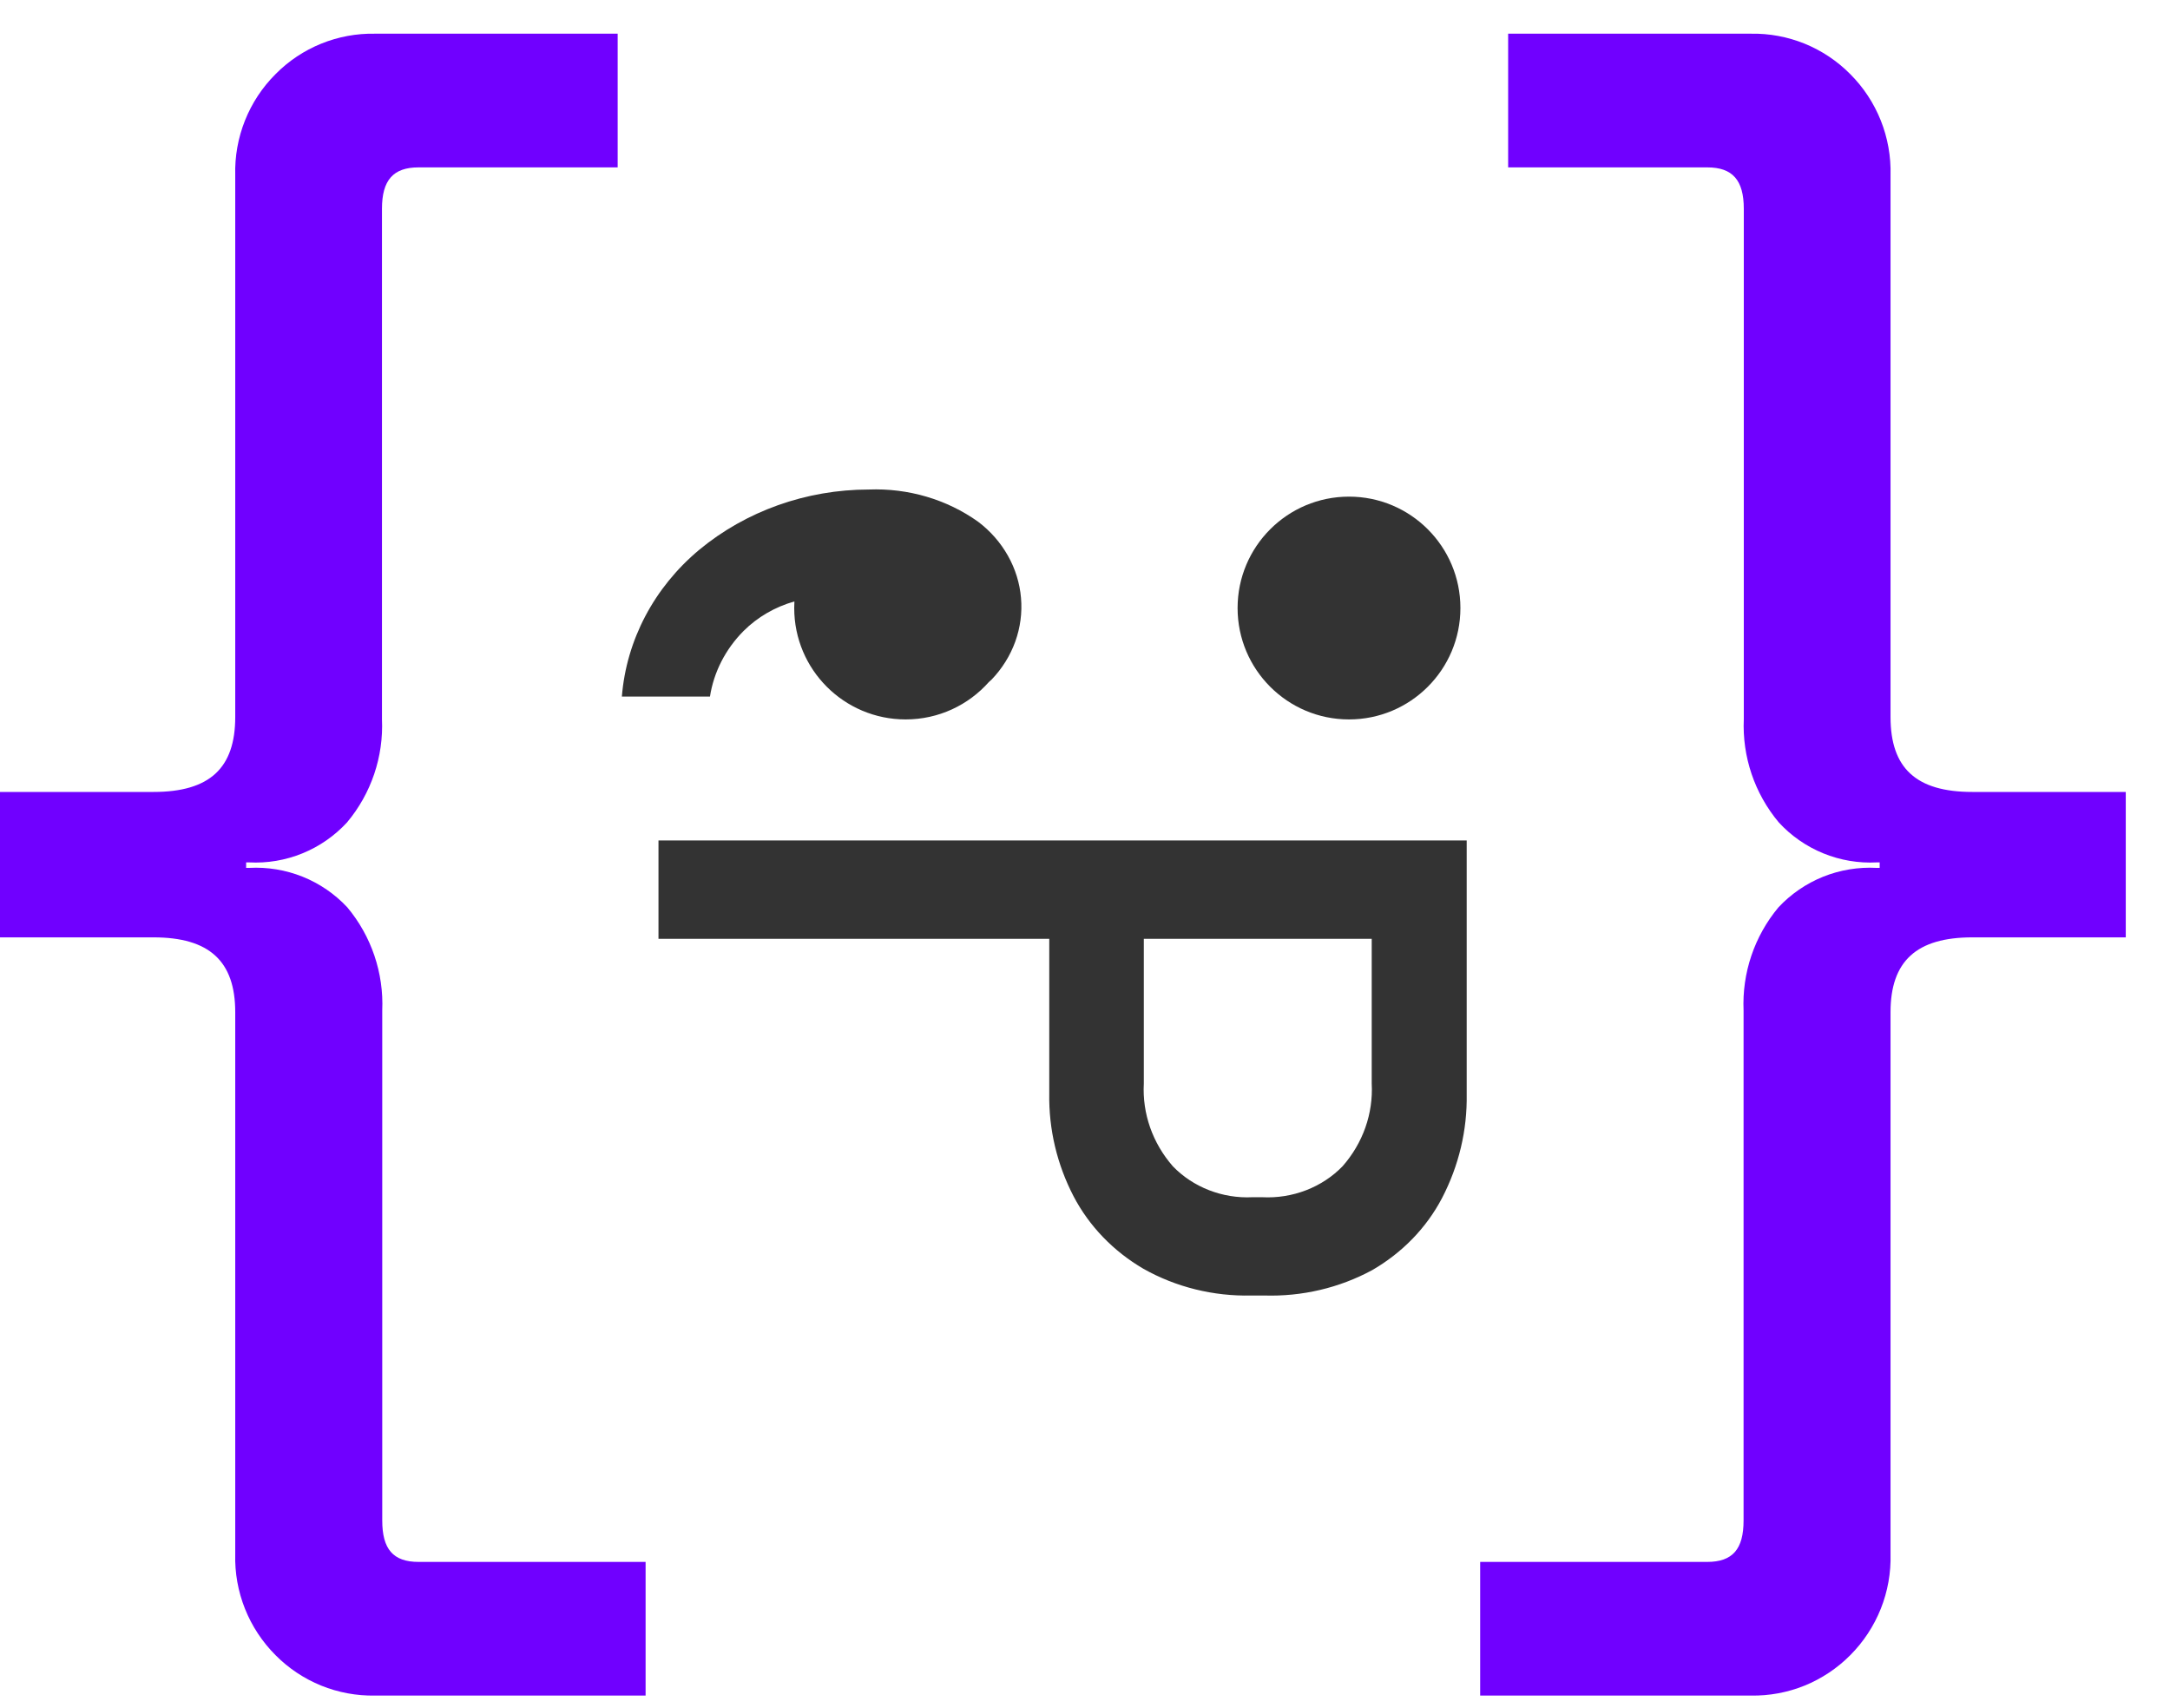<svg width="47" height="37" viewBox="0 0 47 37" fill="none" xmlns="http://www.w3.org/2000/svg">
<path d="M14.262 18.206H31.767V23.699C31.781 24.481 31.597 25.254 31.231 25.956C30.894 26.599 30.369 27.139 29.719 27.514C29.008 27.899 28.198 28.089 27.378 28.063H27.106C26.283 28.083 25.471 27.882 24.765 27.484C24.115 27.104 23.591 26.561 23.253 25.915C22.893 25.222 22.713 24.459 22.726 23.688V20.337H14.262V18.206ZM24.774 20.337V23.471C24.739 24.121 24.963 24.761 25.403 25.264C25.62 25.489 25.887 25.665 26.185 25.781C26.483 25.897 26.804 25.95 27.127 25.934H27.337C27.662 25.951 27.987 25.899 28.288 25.783C28.589 25.667 28.859 25.49 29.078 25.264C29.52 24.762 29.745 24.122 29.71 23.471V20.337H24.774Z" fill="#333333"/>
<path d="M32.059 36.729V33.834H36.974C37.528 33.834 37.764 33.557 37.764 32.936V21.89C37.729 21.076 37.998 20.279 38.52 19.654C38.791 19.365 39.121 19.139 39.488 18.991C39.855 18.844 40.25 18.779 40.645 18.8H40.712V18.681H40.651C40.255 18.702 39.859 18.635 39.491 18.485C39.124 18.335 38.794 18.106 38.526 17.814C38.003 17.189 37.733 16.392 37.769 15.578V4.523C37.769 3.903 37.526 3.626 36.98 3.626H32.665V0.73H37.919C38.319 0.722 38.716 0.796 39.087 0.946C39.457 1.097 39.793 1.321 40.075 1.606C40.361 1.892 40.586 2.234 40.736 2.61C40.886 2.987 40.958 3.39 40.947 3.795V15.531C40.947 16.639 41.501 17.155 42.718 17.155H46.042V20.305H42.718C41.51 20.305 40.947 20.82 40.947 21.926V33.665C40.958 34.07 40.886 34.473 40.736 34.849C40.586 35.225 40.361 35.567 40.075 35.854C39.793 36.138 39.457 36.362 39.087 36.513C38.716 36.663 38.319 36.737 37.919 36.729H32.059Z" fill="#7000FF"/>
<path d="M13.983 36.729V33.834H9.068C8.514 33.834 8.279 33.557 8.279 32.936V21.89C8.314 21.076 8.044 20.279 7.522 19.654C7.252 19.365 6.922 19.139 6.554 18.991C6.187 18.844 5.792 18.779 5.397 18.8H5.331V18.681H5.392C5.788 18.702 6.184 18.635 6.551 18.485C6.919 18.335 7.248 18.106 7.517 17.814C8.04 17.189 8.31 16.392 8.273 15.578V4.523C8.273 3.903 8.517 3.626 9.063 3.626H13.378V0.73H8.123C7.724 0.722 7.326 0.796 6.956 0.946C6.585 1.097 6.249 1.321 5.968 1.606C5.681 1.892 5.456 2.234 5.306 2.61C5.156 2.987 5.084 3.39 5.095 3.795V15.531C5.095 16.639 4.541 17.155 3.325 17.155H9.53674e-06V20.305H3.325C4.533 20.305 5.095 20.82 5.095 21.926V33.665C5.084 34.07 5.156 34.473 5.306 34.849C5.456 35.225 5.681 35.567 5.968 35.854C6.249 36.138 6.585 36.362 6.956 36.513C7.326 36.663 7.724 36.737 8.123 36.729H13.983Z" fill="#7000FF"/>
<path fill-rule="evenodd" clip-rule="evenodd" d="M21.417 14.775C21.438 14.758 21.457 14.739 21.477 14.721C21.706 14.482 21.88 14.202 21.99 13.898C22.099 13.594 22.142 13.272 22.114 12.952C22.087 12.632 21.99 12.32 21.83 12.037C21.67 11.753 21.451 11.502 21.184 11.301C20.506 10.817 19.669 10.571 18.817 10.604C17.464 10.605 16.157 11.07 15.143 11.911C14.167 12.726 13.567 13.866 13.469 15.089H15.377C15.46 14.558 15.713 14.064 16.102 13.671C16.405 13.368 16.786 13.147 17.206 13.028C17.204 13.075 17.202 13.123 17.202 13.171C17.202 14.504 18.282 15.584 19.615 15.584C20.332 15.584 20.975 15.272 21.417 14.775Z" fill="#333333"/>
<circle cx="29.218" cy="13.171" r="2.413" fill="#333333"/>
</svg>

